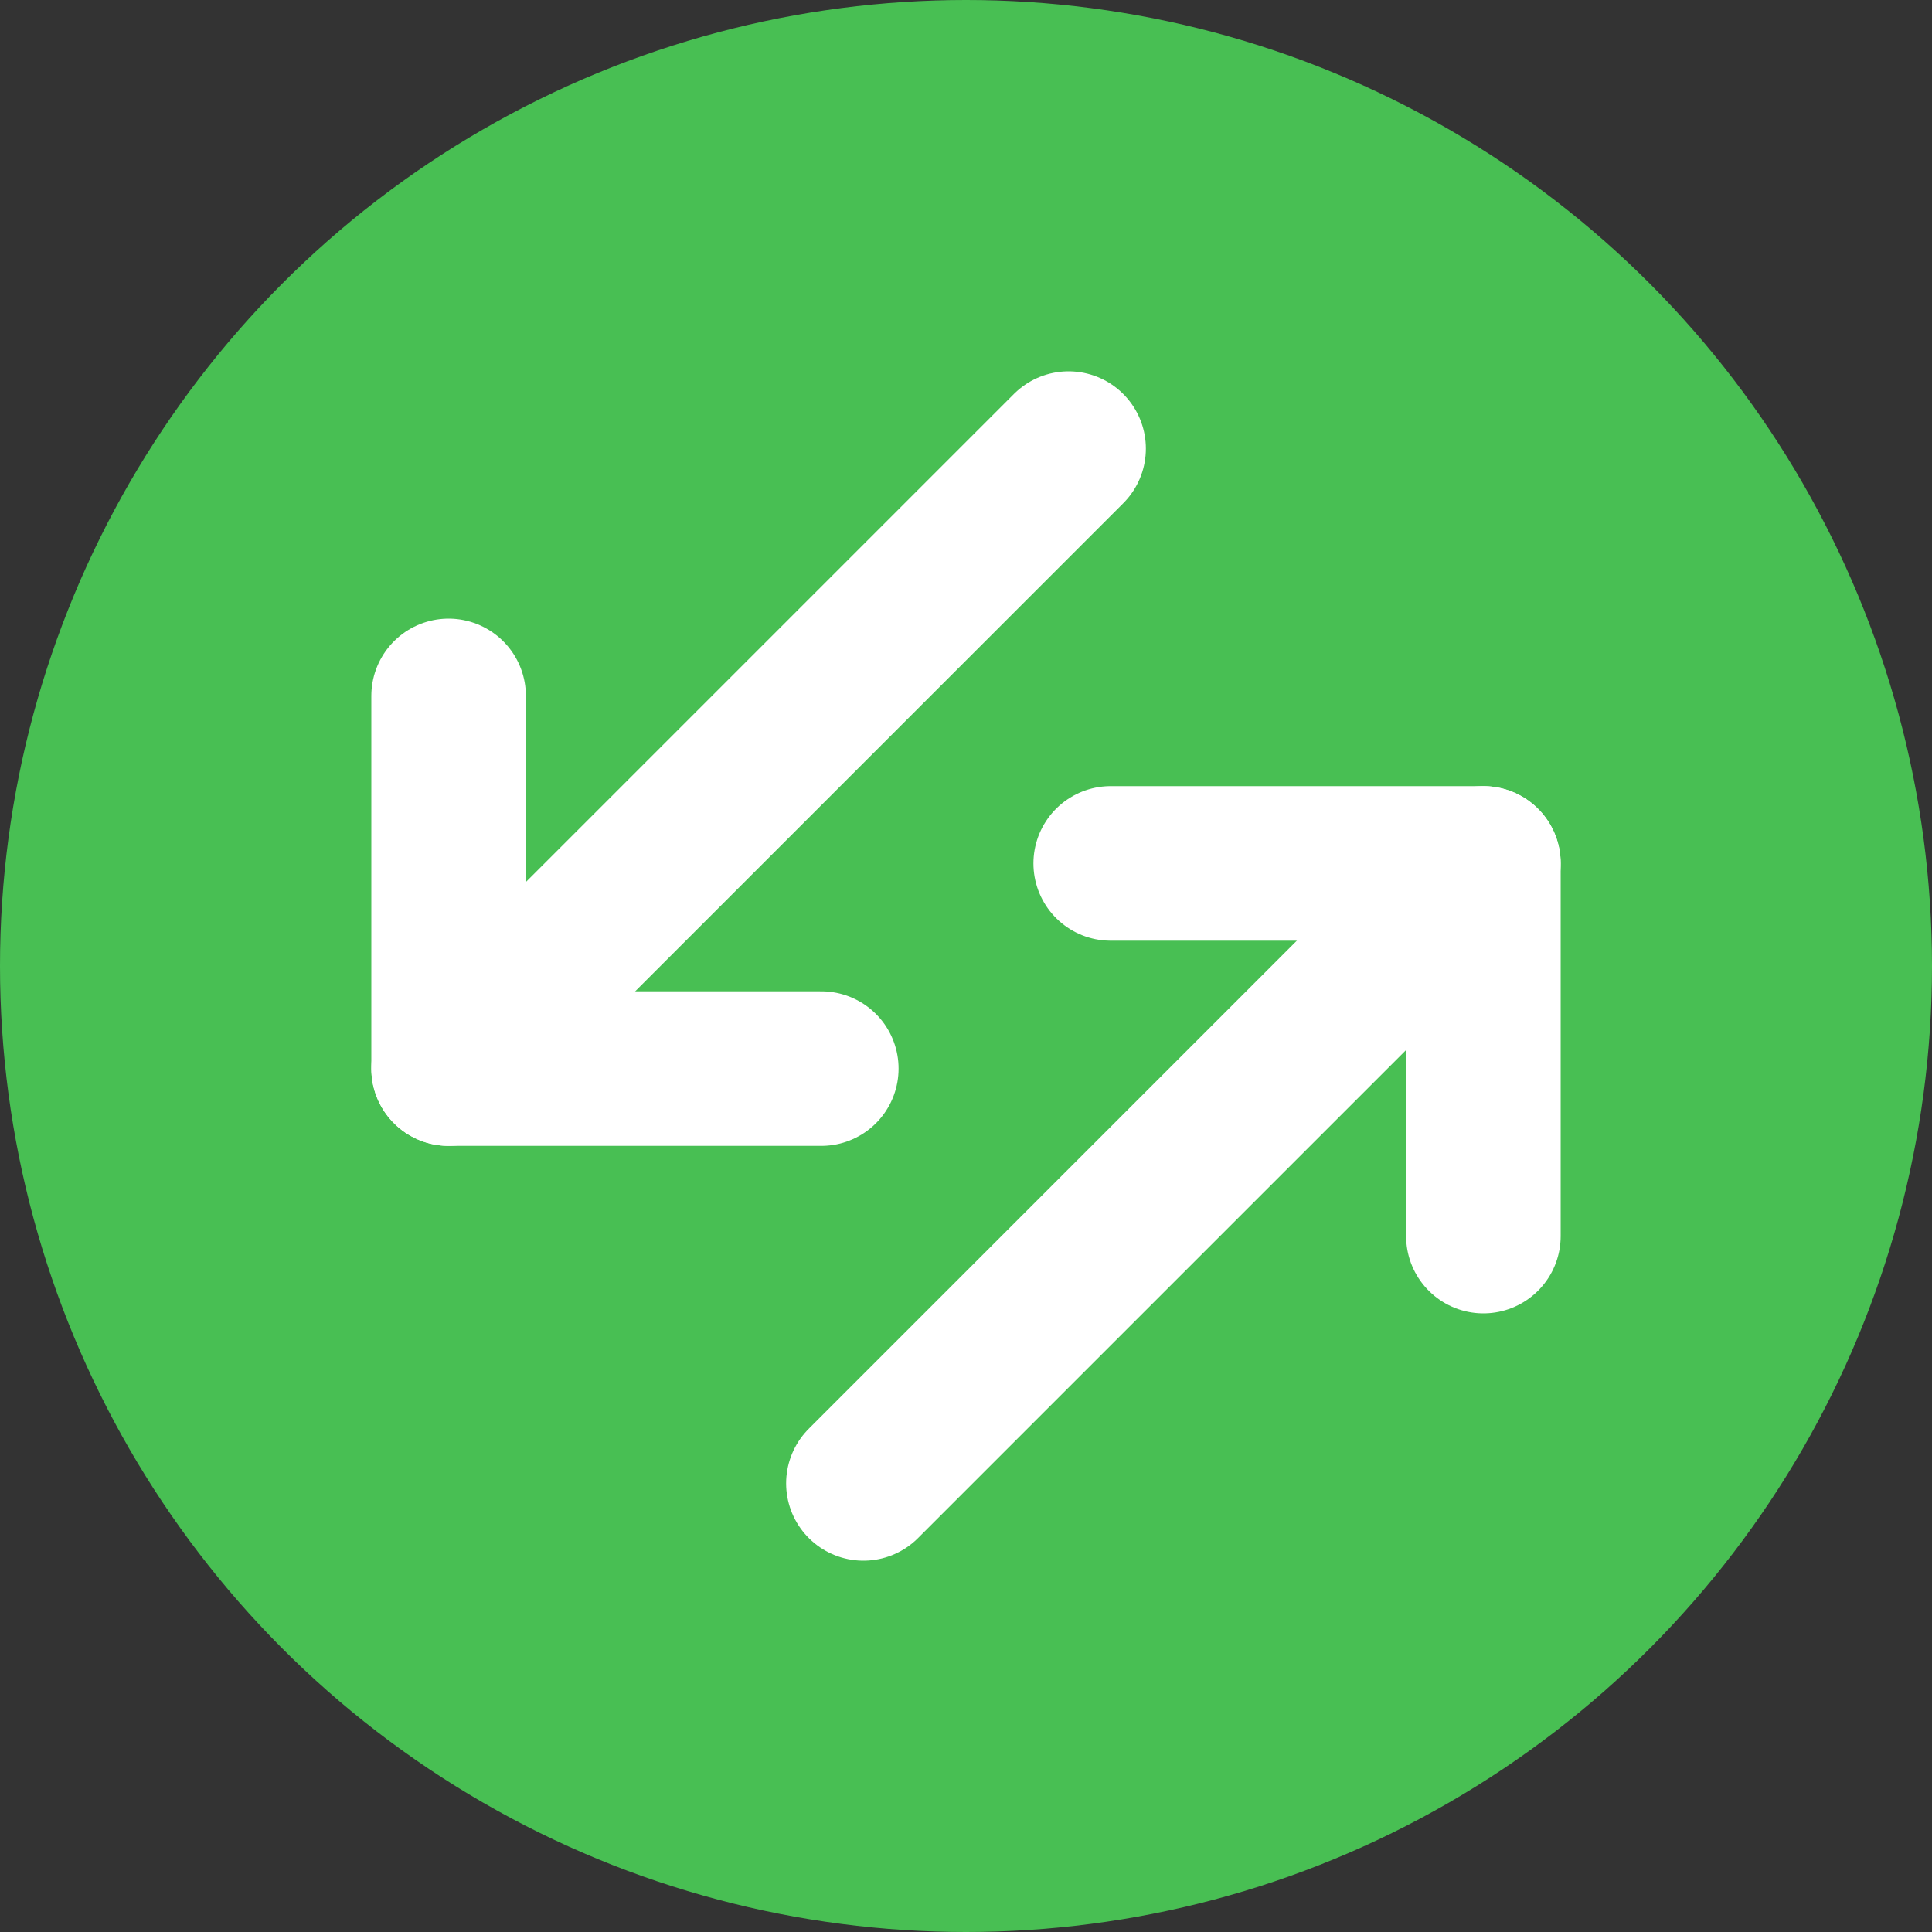 <svg xmlns="http://www.w3.org/2000/svg" viewBox="0 0 100 100"><rect x="0" y="0" width="100" height="100" fill="#333333" stroke="none"/><defs><style>.cls-1{fill:#48bf53;}.cls-2{fill:none;stroke:#fff;stroke-linecap:round;stroke-linejoin:round;stroke-width:8px;}</style></defs><g id="Layer_1" data-name="Layer 1"><circle class="cls-1" cx="50" cy="50" r="50"/></g><g id="Layer_2" data-name="Layer 2"><polyline class="cls-2" points="23.22 36.02 23.22 55.31 42.51 55.31"/><line class="cls-2" x1="23.22" y1="55.31" x2="55.31" y2="23.22"/><polyline class="cls-2" points="76.78 63.98 76.78 44.69 57.49 44.69"/><line class="cls-2" x1="76.78" y1="44.69" x2="44.69" y2="76.78"/></g></svg>